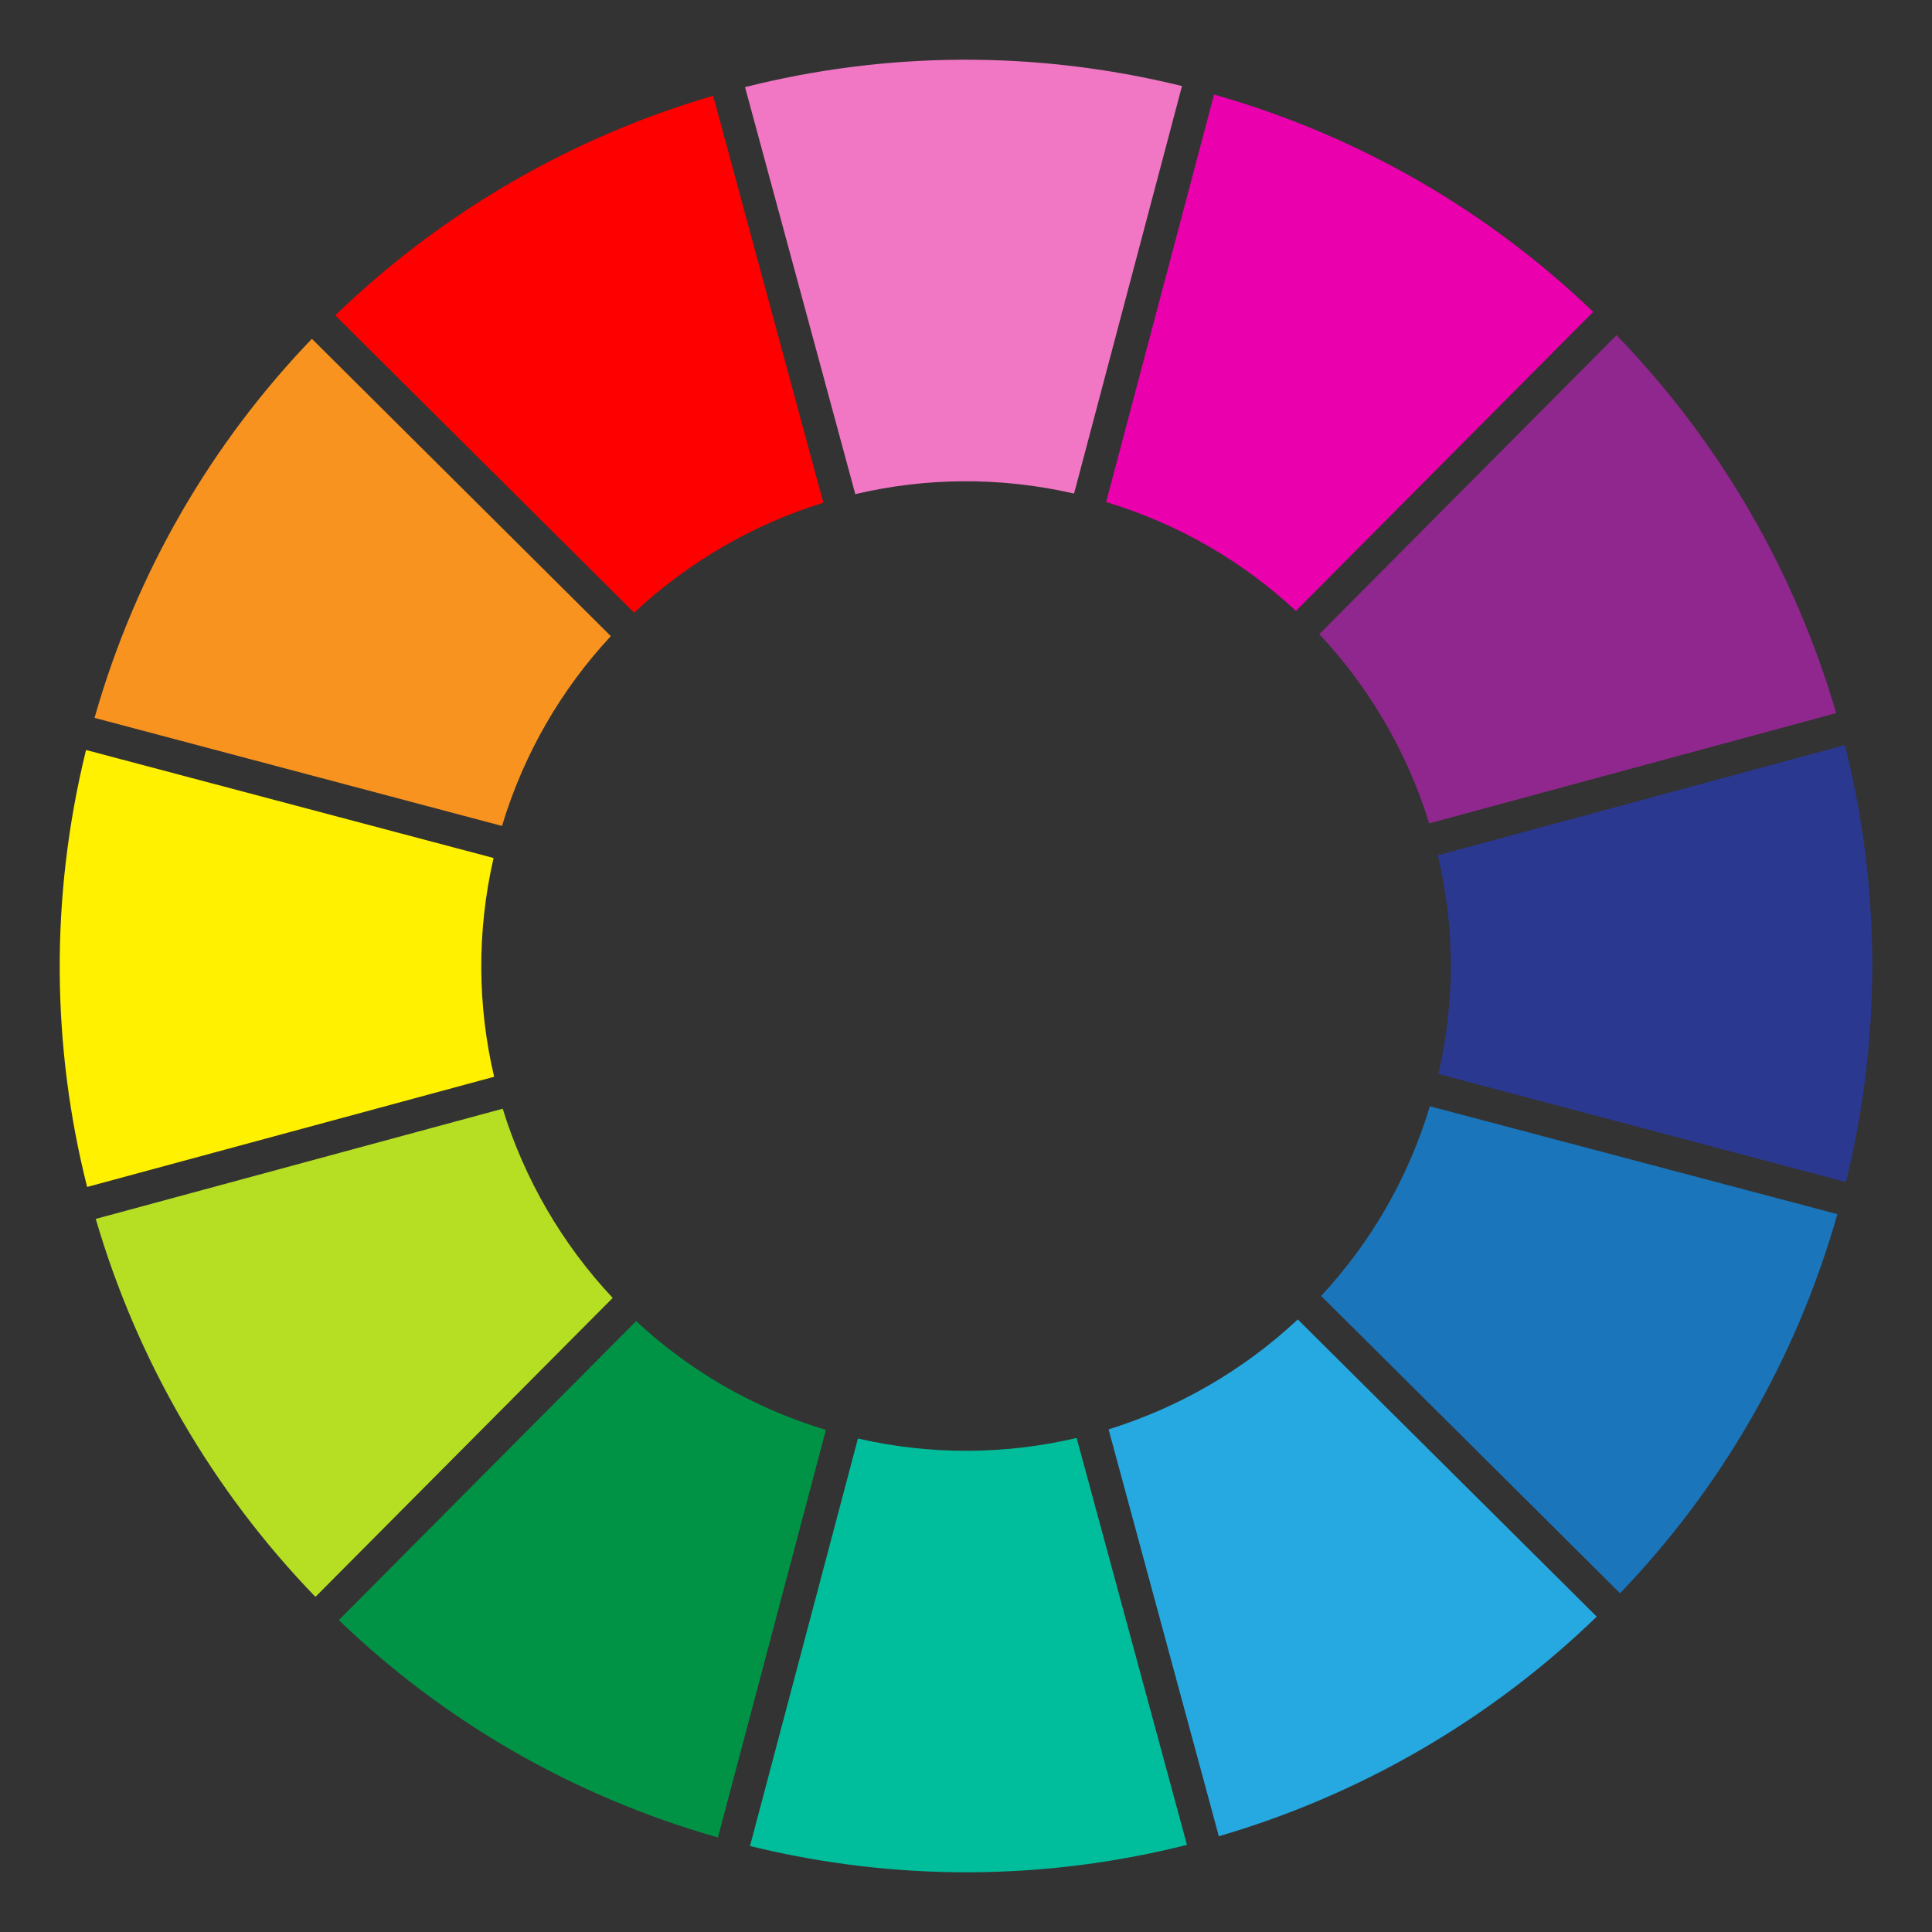 <?xml version="1.0" encoding="utf-8"?>
<!-- Generator: Adobe Illustrator 16.0.0, SVG Export Plug-In . SVG Version: 6.00 Build 0)  -->
<!DOCTYPE svg PUBLIC "-//W3C//DTD SVG 1.1//EN" "http://www.w3.org/Graphics/SVG/1.1/DTD/svg11.dtd">
<svg version="1.1" id="Layer_1" xmlns="http://www.w3.org/2000/svg" xmlns:xlink="http://www.w3.org/1999/xlink" x="0px" y="0px"
	 width="30px" height="30px" viewBox="0 0 30 30" enable-background="new 0 0 30 30" xml:space="preserve">
<rect x="0" y="0" width="30" height="30" fill="#333333" stroke="none"/>
<g>
	<path fill-rule="evenodd" clip-rule="evenodd" fill="#F177C4" d="M11.569,1.353c2.16-0.545,4.479-0.584,6.785-0.017l-1.676,6.328
		c-1.154-0.265-2.312-0.247-3.397,0.009L11.569,1.353L11.569,1.353z"/>
	<path fill-rule="evenodd" clip-rule="evenodd" fill="#FE0000" d="M5.206,4.897c1.648-1.595,3.666-2.767,5.868-3.41l1.711,6.319
		C11.69,8.145,10.684,8.73,9.847,9.514L5.206,4.897L5.206,4.897z"/>
	<path fill-rule="evenodd" clip-rule="evenodd" fill="#F8931F" d="M1.468,11.147C2.118,8.862,3.3,6.867,4.843,5.261l4.642,4.617
		c-0.76,0.816-1.348,1.813-1.69,2.947L1.468,11.147L1.468,11.147z"/>
	<path fill-rule="evenodd" clip-rule="evenodd" fill="#FFF100" d="M1.353,18.431c-0.545-2.158-0.584-4.479-0.017-6.785l6.328,1.677
		c-0.264,1.153-0.247,2.311,0.009,3.397L1.353,18.431L1.353,18.431z"/>
	<path fill-rule="evenodd" clip-rule="evenodd" fill="#B6DF23" d="M4.898,24.796c-1.595-1.648-2.768-3.668-3.411-5.869l6.319-1.711
		c0.338,1.094,0.923,2.102,1.708,2.938L4.898,24.796L4.898,24.796z"/>
	<path fill-rule="evenodd" clip-rule="evenodd" fill="#009345" d="M11.148,28.532c-2.286-0.65-4.281-1.83-5.887-3.375l4.617-4.643
		c0.816,0.76,1.813,1.35,2.947,1.689L11.148,28.532L11.148,28.532z"/>
	<path fill-rule="evenodd" clip-rule="evenodd" fill="#00BE9C" d="M18.431,28.647c-2.16,0.545-4.478,0.584-6.785,0.018l1.676-6.328
		c1.154,0.266,2.311,0.246,3.396-0.008L18.431,28.647L18.431,28.647z"/>
	<path fill-rule="evenodd" clip-rule="evenodd" fill="#26A9E1" d="M24.794,25.103c-1.648,1.596-3.667,2.768-5.868,3.41l-1.712-6.318
		c1.095-0.34,2.102-0.924,2.938-1.707L24.794,25.103L24.794,25.103z"/>
	<path fill-rule="evenodd" clip-rule="evenodd" fill="#1A75BB" d="M28.531,18.853c-0.65,2.285-1.832,4.281-3.375,5.887l-4.642-4.617
		c0.759-0.814,1.348-1.813,1.689-2.945L28.531,18.853L28.531,18.853z"/>
	<path fill-rule="evenodd" clip-rule="evenodd" fill="#2A3890" d="M28.647,11.569c0.545,2.16,0.584,4.479,0.017,6.786l-6.328-1.678
		c0.265-1.152,0.248-2.311-0.009-3.396L28.647,11.569L28.647,11.569z"/>
	<path fill-rule="evenodd" clip-rule="evenodd" fill="#90278E" d="M25.102,5.205c1.595,1.648,2.768,3.667,3.41,5.868l-6.319,1.712
		c-0.338-1.095-0.923-2.101-1.707-2.938L25.102,5.205L25.102,5.205z"/>
	<path fill-rule="evenodd" clip-rule="evenodd" fill="#EA00AD" d="M18.852,1.468c2.285,0.65,4.28,1.832,5.887,3.375l-4.616,4.643
		c-0.817-0.76-1.813-1.349-2.947-1.69L18.852,1.468L18.852,1.468z"/>
</g>
</svg>
